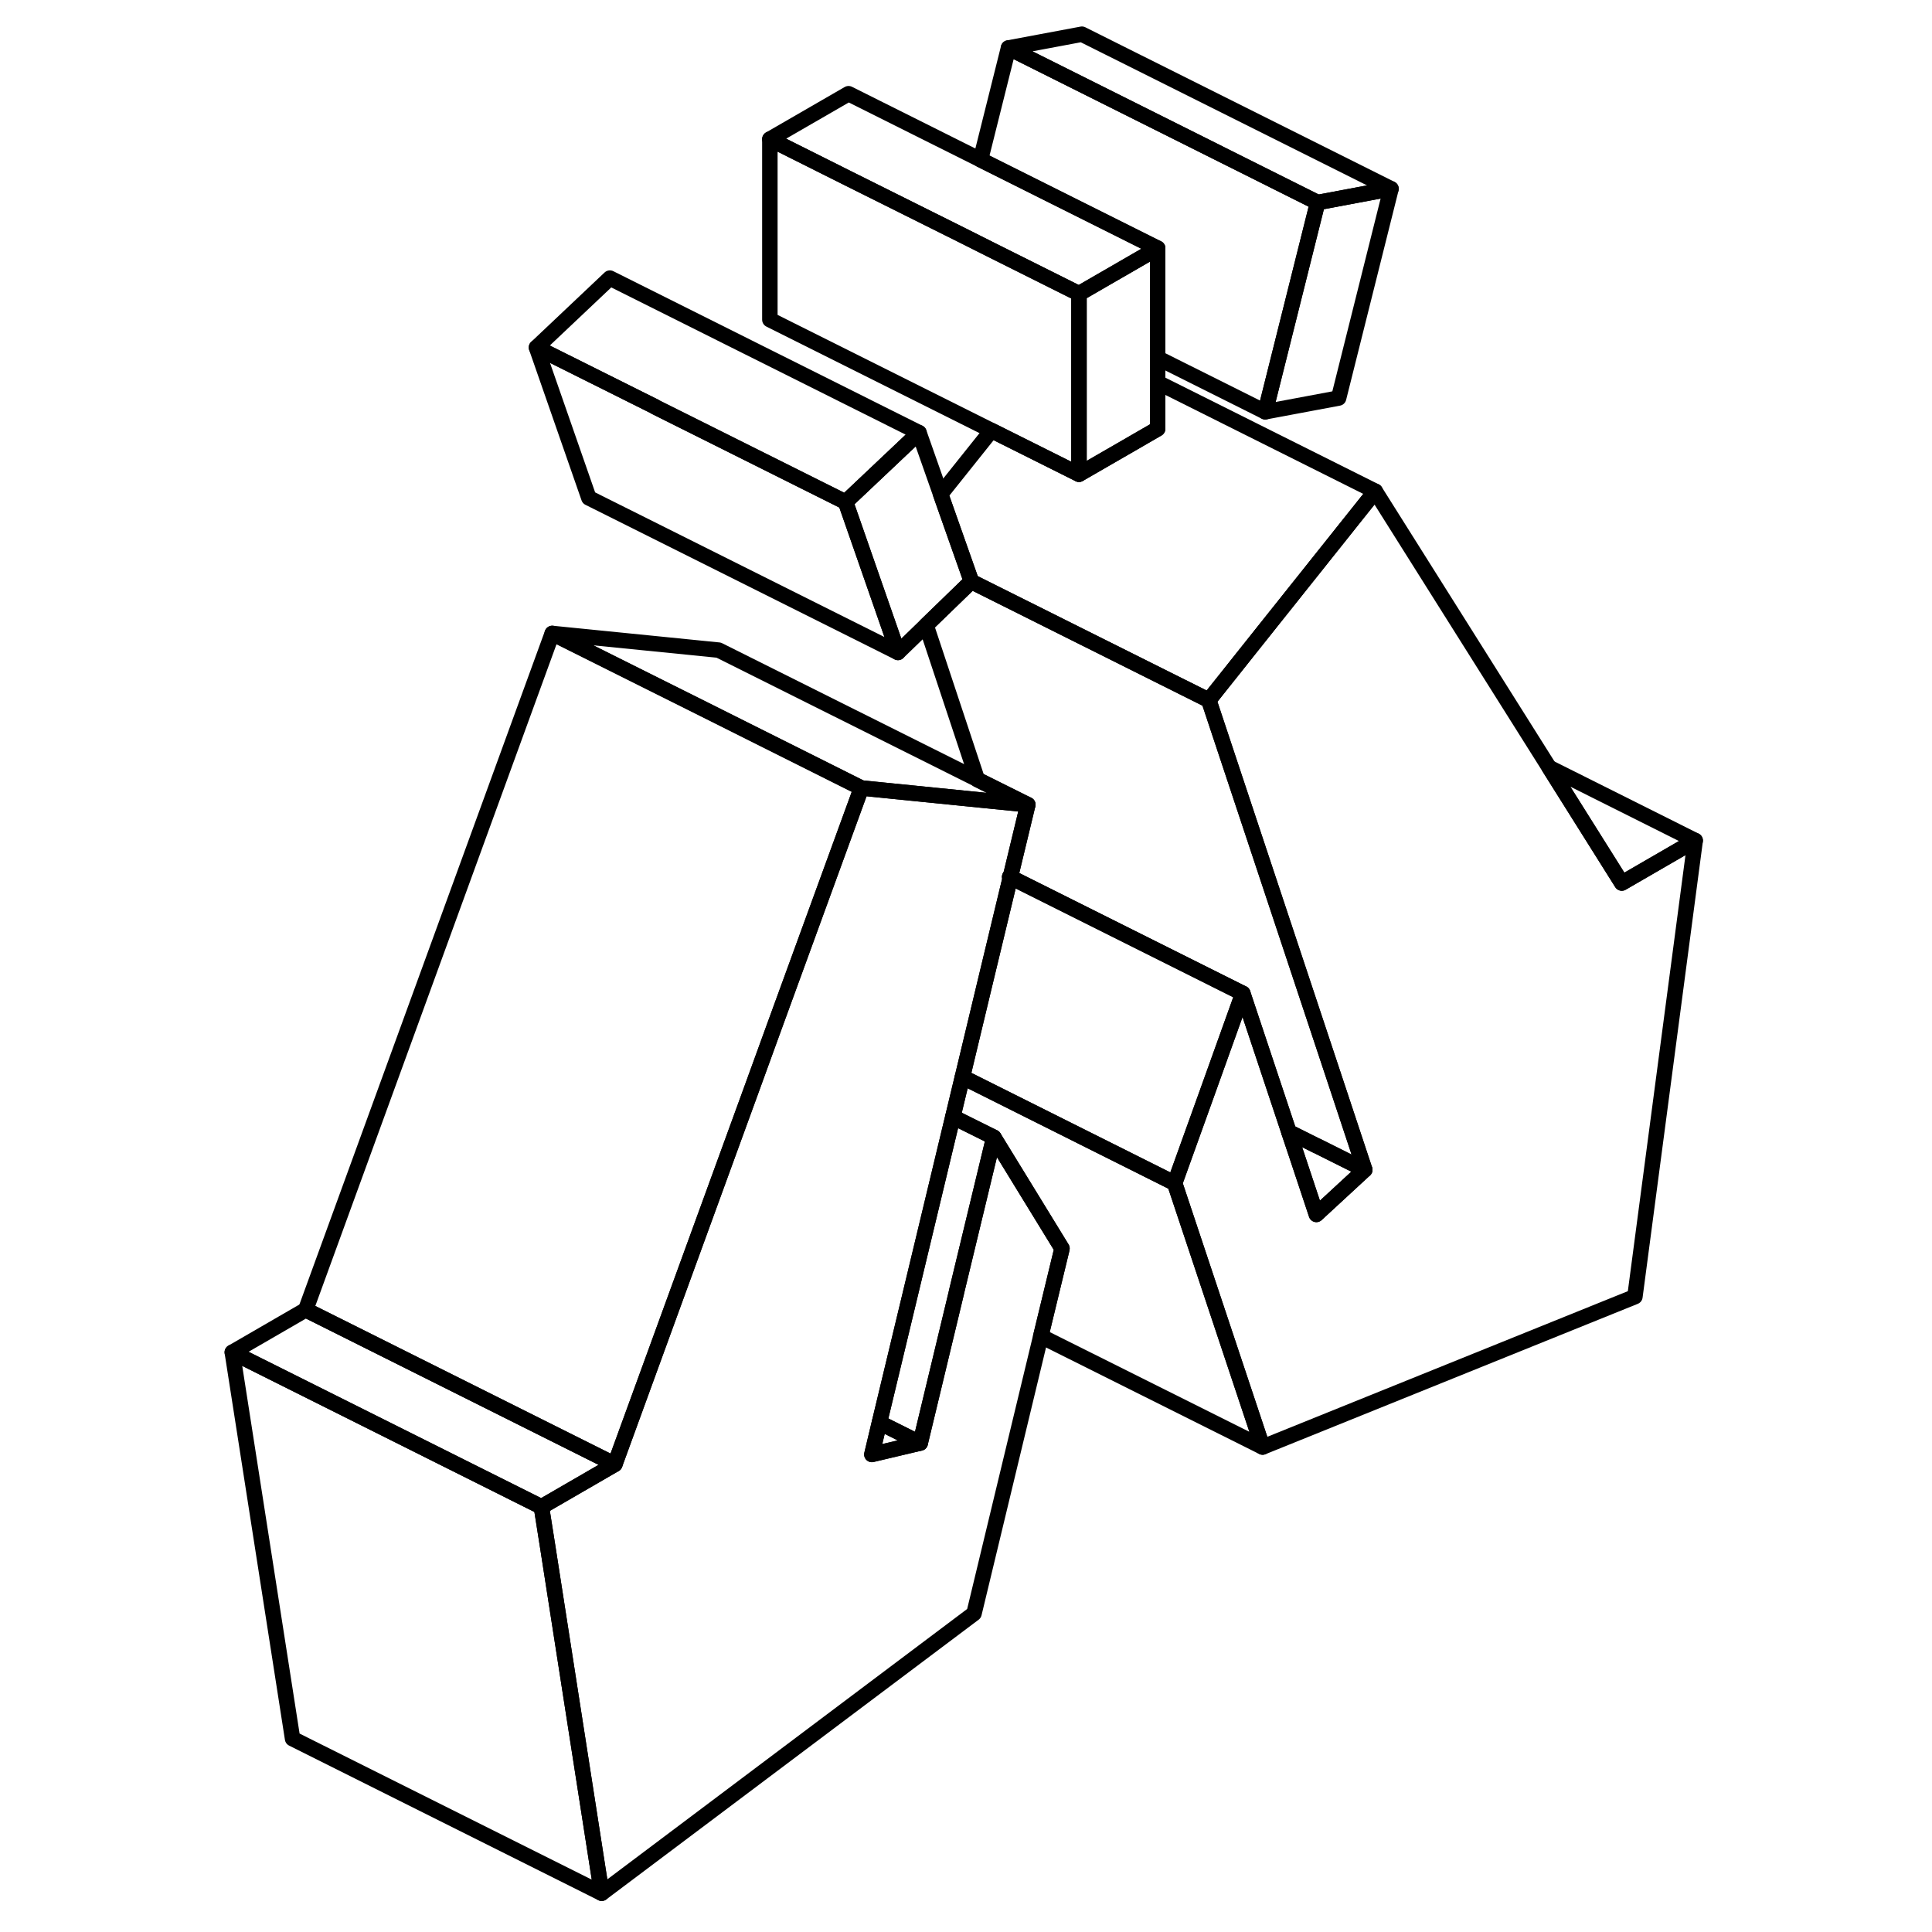 <svg width="24" height="24" viewBox="0 0 100 125" fill="none" xmlns="http://www.w3.org/2000/svg" stroke-width="1px" stroke-linecap="round" stroke-linejoin="round">
    <path d="M52.829 56.733L52.859 56.823V56.753L52.829 56.733Z" stroke="currentColor" stroke-linejoin="round"/>
    <path d="M77.499 12.213L74.109 25.753L69.359 26.643L72.749 13.104L77.499 12.213Z" stroke="currentColor" stroke-linejoin="round"/>
    <path d="M50.349 37.613L50.339 37.623L47.419 40.453L45.599 42.213L42.209 32.483L46.959 27.993L48.359 31.973L50.349 37.613Z" stroke="currentColor" stroke-linejoin="round"/>
    <path d="M52.829 56.733L52.859 56.823V56.753L52.829 56.733Z" stroke="currentColor" stroke-linejoin="round"/>
    <path d="M77.499 12.213L72.749 13.104L52.749 3.103L57.499 2.213L77.499 12.213Z" stroke="currentColor" stroke-linejoin="round"/>
    <path d="M72.749 13.104L69.359 26.643L62.399 23.163V16.063L54.959 12.343L50.94 10.333L52.749 3.103L72.749 13.104Z" stroke="currentColor" stroke-linejoin="round"/>
    <path d="M62.4 16.063L57.31 19.003L51.709 16.203L49.719 15.203L42.4 11.553L37.31 9.003L42.4 6.063L50.94 10.333L54.959 12.343L62.4 16.063Z" stroke="currentColor" stroke-linejoin="round"/>
    <path d="M57.31 19.003V30.683L51.65 27.854L37.31 20.683V9.003L42.4 11.553L49.719 15.203L51.709 16.203L57.31 19.003Z" stroke="currentColor" stroke-linejoin="round"/>
    <path d="M46.959 27.993L42.209 32.483L29.899 26.333V26.323L22.209 22.483L26.959 17.993L46.959 27.993Z" stroke="currentColor" stroke-linejoin="round"/>
    <path d="M45.599 42.213L25.599 32.213L22.209 22.483L29.899 26.323V26.333L42.209 32.483L45.599 42.213Z" stroke="currentColor" stroke-linejoin="round"/>
    <path d="M26.429 122.493L6.429 112.493L2.529 87.493L22.529 97.493L22.939 100.093L26.429 122.493Z" stroke="currentColor" stroke-linejoin="round"/>
    <path d="M27.279 94.743L22.529 97.493L2.529 87.493L7.279 84.743L27.279 94.743Z" stroke="currentColor" stroke-linejoin="round"/>
    <path d="M43.229 50.983L37.579 66.473L36.089 70.573L30.749 85.223L27.279 94.743L7.279 84.743L23.229 40.983L33.079 45.903L43.229 50.983Z" stroke="currentColor" stroke-linejoin="round"/>
    <path d="M51.799 73.583L49.399 83.533L49.359 83.713L47.039 93.363L44.399 92.043L47.579 78.803L49.149 72.263L51.799 73.583Z" stroke="currentColor" stroke-linejoin="round"/>
    <path d="M67.909 64.273L65.639 70.603L63.499 76.553L49.77 69.683L51.139 63.973L52.859 56.823L52.87 56.753L67.909 64.273Z" stroke="currentColor" stroke-linejoin="round"/>
    <path d="M97.179 54.383L93.279 83.893L69.189 93.623L63.499 76.553L65.639 70.603L67.909 64.273L70.889 73.223V73.233L71.369 74.663L72.669 78.573L75.799 75.683L73.829 69.743L65.709 45.303L68.819 41.393L76.479 31.783L87.729 49.653L92.429 57.133L97.179 54.383Z" stroke="currentColor" stroke-linejoin="round"/>
    <path d="M75.8 75.683L72.67 78.573L71.37 74.663L70.89 73.233L72.69 74.133H72.7L75.8 75.683Z" stroke="currentColor" stroke-linejoin="round"/>
    <path d="M53.999 52.063L51.18 51.783L43.23 50.983L33.08 45.903L23.23 40.983L33.999 42.063L50.73 50.423V50.433L53.999 52.063Z" stroke="currentColor" stroke-linejoin="round"/>
    <path d="M75.799 75.683L72.699 74.133H72.689L70.889 73.233V73.223L67.909 64.273L52.869 56.753L53.999 52.063L50.729 50.433V50.423L47.419 40.453L50.339 37.623L65.709 45.303L73.829 69.743L75.799 75.683Z" stroke="currentColor" stroke-linejoin="round"/>
    <path d="M47.039 93.363L43.909 94.103L44.399 92.043L47.039 93.363Z" stroke="currentColor" stroke-linejoin="round"/>
    <path d="M56.209 80.773V80.793L54.839 86.453L50.519 104.393L26.429 122.493L22.939 100.093L22.529 97.493L27.279 94.743L30.749 85.223L36.089 70.573L37.579 66.473L43.229 50.983L51.179 51.783L53.999 52.063L52.869 56.753L52.829 56.733L52.859 56.823L51.139 63.973L49.769 69.683L49.149 72.263L47.579 78.803L44.399 92.043L43.909 94.103L47.039 93.363L49.359 83.713L49.399 83.533L51.799 73.583L56.209 80.773Z" stroke="currentColor" stroke-linejoin="round"/>
    <path d="M56.209 80.793V80.773L51.799 73.583L49.149 72.263L49.769 69.683L63.499 76.553L69.189 93.623L54.839 86.453L56.209 80.793Z" stroke="currentColor" stroke-linejoin="round"/>
    <path d="M76.479 31.783L68.82 41.393L65.709 45.303L50.339 37.623L50.349 37.613L48.359 31.973L51.649 27.854L57.309 30.683L60.809 28.663L62.399 27.743V24.743L76.479 31.783Z" stroke="currentColor" stroke-linejoin="round"/>
    <path d="M97.18 54.383L92.43 57.133L87.73 49.653L97.18 54.383Z" stroke="currentColor" stroke-linejoin="round"/>
    <path d="M62.4 16.063V27.743L60.81 28.663L57.31 30.683V19.003L62.4 16.063Z" stroke="currentColor" stroke-linejoin="round"/>
</svg>